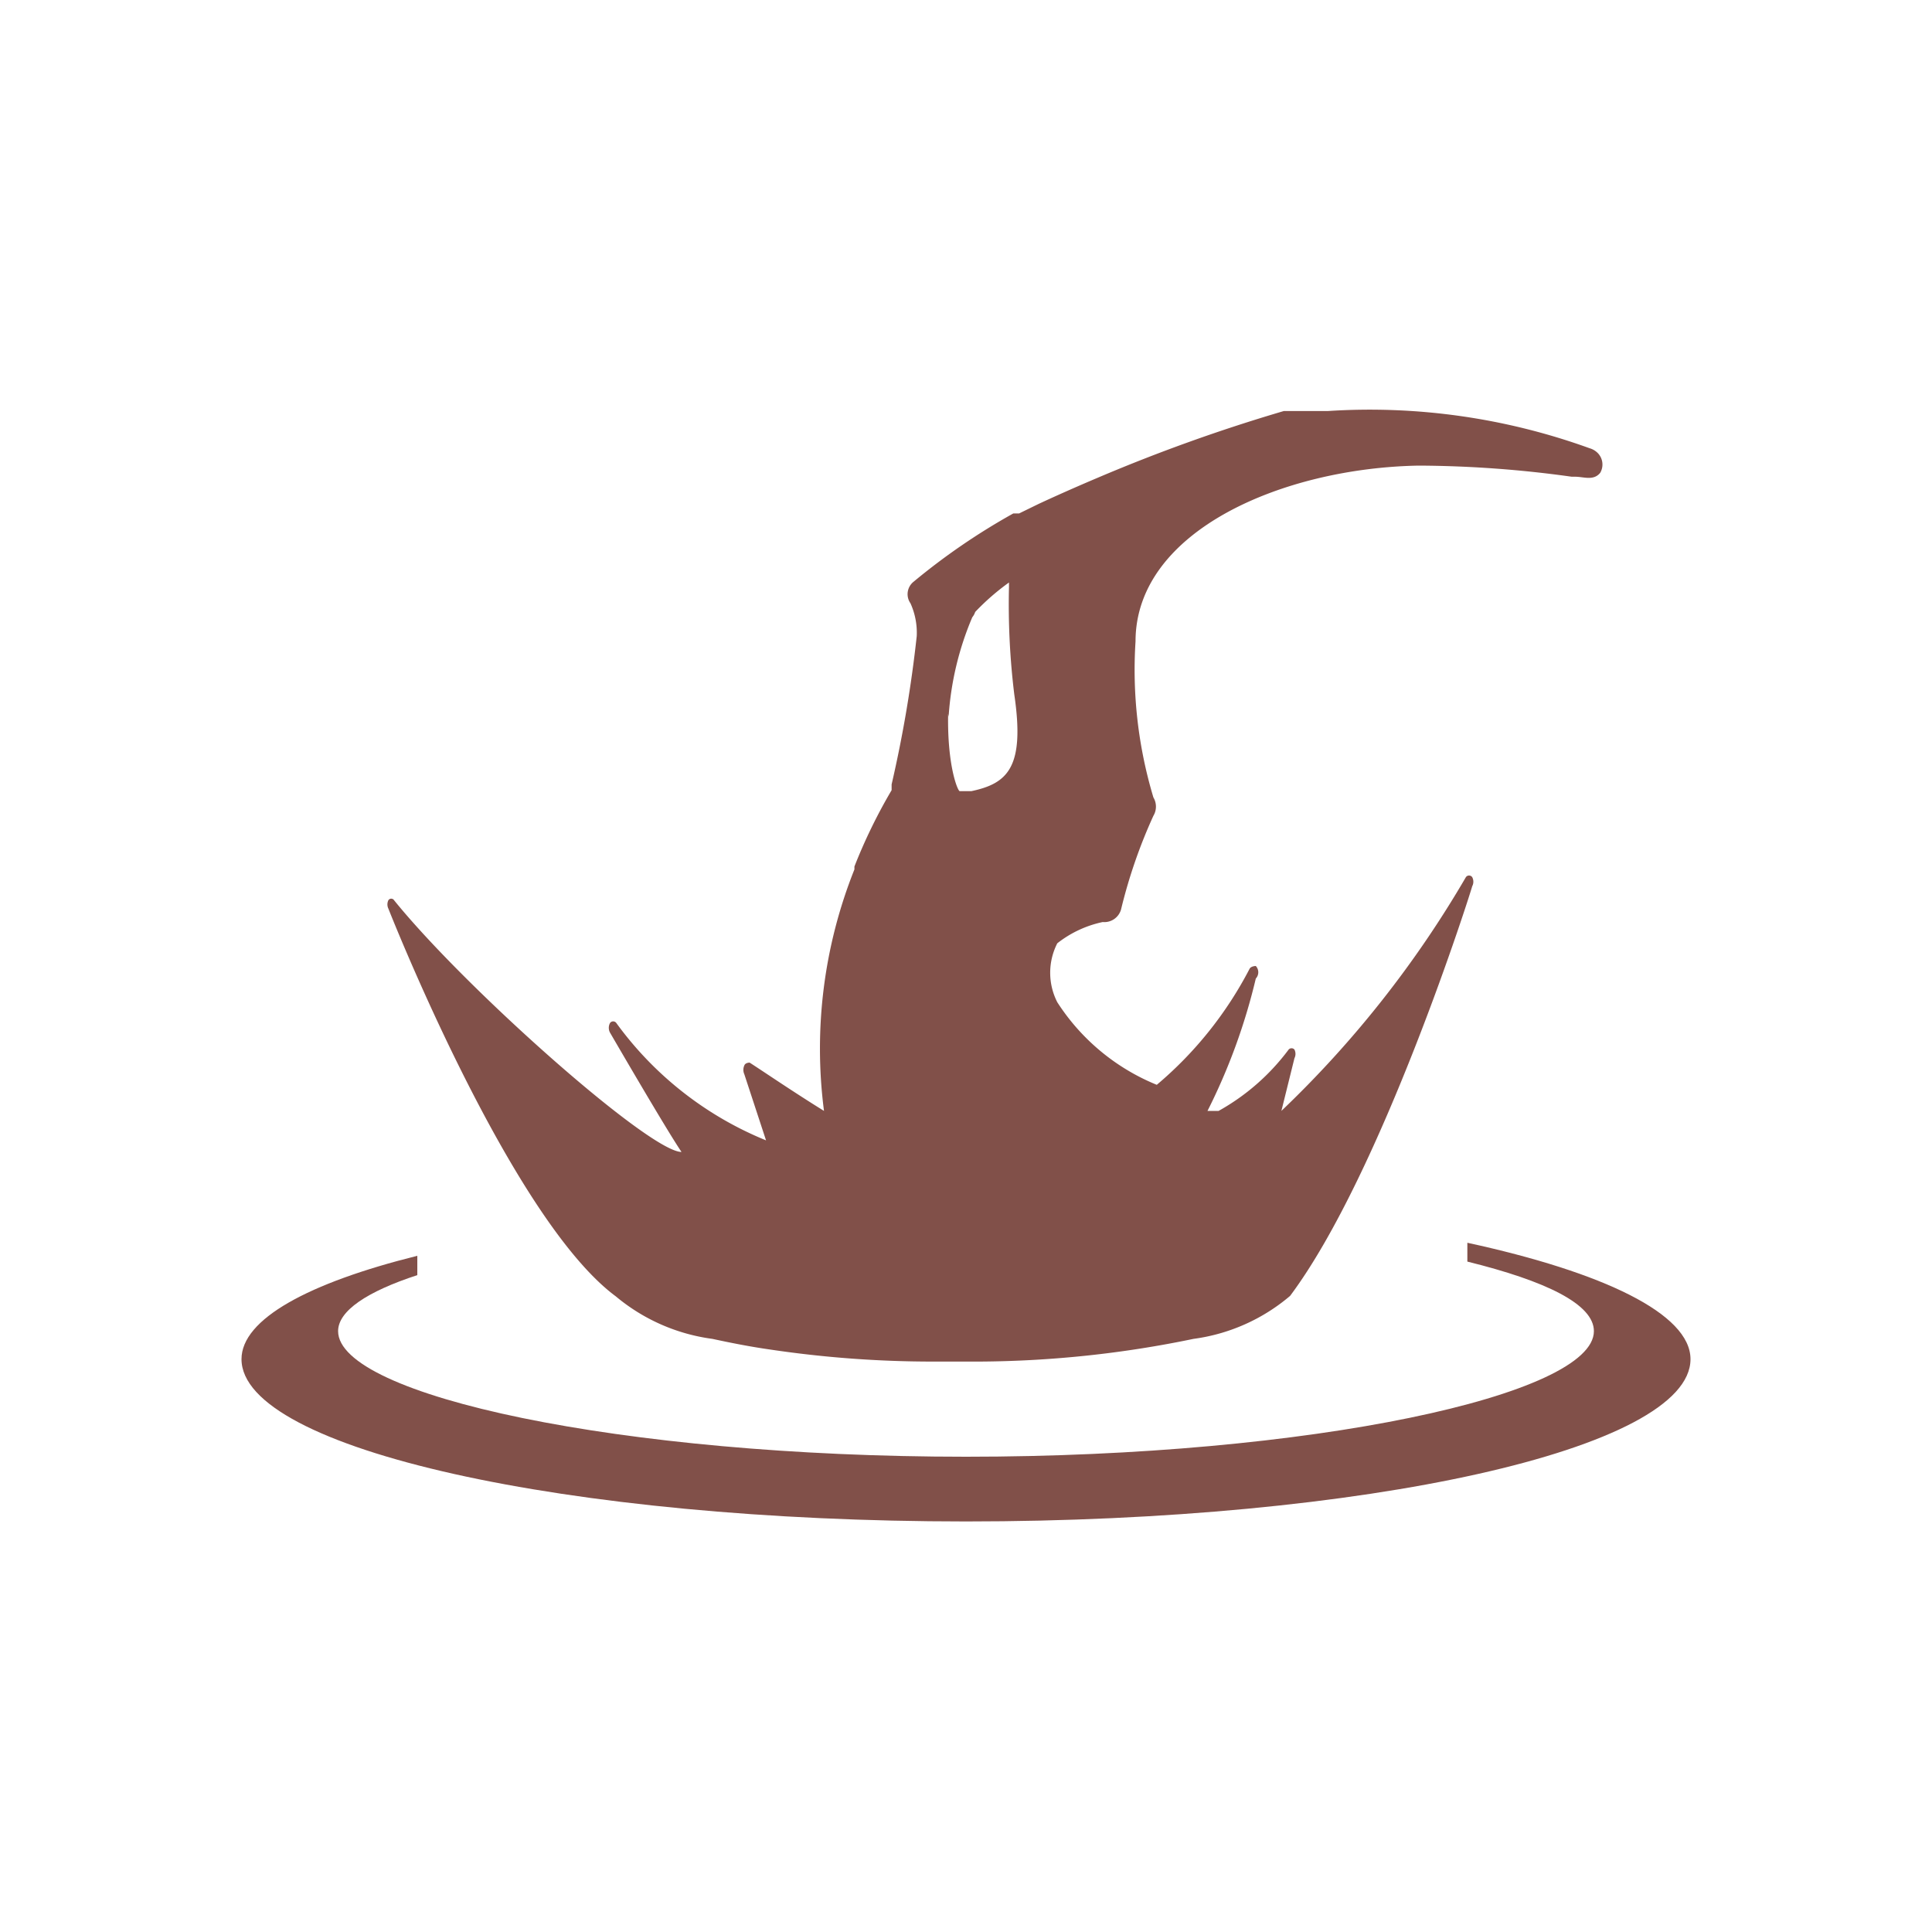 <svg xmlns="http://www.w3.org/2000/svg" class="HeroAbility-icon HeroAbility-icon--hoverState" viewBox="0 0 40 40" preserveAspectRatio="xMidYMid meet"><path fill="#815049" d="M12.75,26.84a3.92,3.92,0,0,0,2,.88c.37.08.77.16,1.19.22l0,0a22.86,22.86,0,0,0,3.39.25l.94,0a22.33,22.33,0,0,0,4.44-.47,3.88,3.88,0,0,0,2-.89l0,0,0,0c1.9-2.54,3.76-8.42,3.77-8.48a.2.2,0,0,0,0-.19.08.08,0,0,0-.13,0A21.93,21.93,0,0,1,26.53,23l.27-1.09a.2.2,0,0,0,0-.18.08.08,0,0,0-.12,0A4.59,4.59,0,0,1,25.23,23L25,23a12.44,12.44,0,0,0,1-2.74A.19.19,0,0,0,26,20s-.1,0-.13.06a7.89,7.89,0,0,1-1.92,2.4,4.44,4.44,0,0,1-2.06-1.71,1.34,1.34,0,0,1,0-1.22,2.29,2.29,0,0,1,.94-.44.36.36,0,0,0,.38-.26,10.71,10.71,0,0,1,.67-1.94.37.37,0,0,0,0-.38,9.17,9.17,0,0,1-.37-3.23c0-2.29,3.05-3.59,5.86-3.64a23.43,23.43,0,0,1,3.17.23l.07,0c.18,0,.38.09.52-.08l0,0a.34.34,0,0,0-.05-.41.39.39,0,0,0-.17-.1,13.37,13.37,0,0,0-5.42-.77h-.81l-.1,0a35.19,35.19,0,0,0-3.85,1.38c-.52.22-.94.41-1.22.54l-.41.2,0,0h0l-.12,0v0a13.53,13.53,0,0,0-2.06,1.41.33.33,0,0,0-.12.34.32.32,0,0,0,.05.11,1.48,1.48,0,0,1,.13.68,26.19,26.19,0,0,1-.52,3.07l0,.12a11.09,11.09,0,0,0-.77,1.58l0,.06a10,10,0,0,0-.63,5c-.63-.39-1.2-.78-1.54-1,0,0-.09,0-.11.06a.22.22,0,0,0,0,.18l.45,1.37a7.17,7.17,0,0,1-3.1-2.43.08.08,0,0,0-.13,0,.21.21,0,0,0,0,.2s1.16,2,1.48,2.47c-.66,0-4.47-3.38-5.95-5.21a.07.07,0,0,0-.12,0,.2.2,0,0,0,0,.17S10.56,25.22,12.75,26.84Zm8.47-16h0Zm-1.58,4a6.29,6.29,0,0,1,.49-2.06.34.34,0,0,0,.06-.11,4.9,4.9,0,0,1,.7-.61v.09A15.27,15.27,0,0,0,21,14.38c.22,1.5-.13,1.84-.89,2-.14,0-.2,0-.24,0S19.61,15.86,19.63,14.78Z"></path><path fill="#815049" d="M30.38,25.73v.39C32,26.52,33,27,33,27.56c0,1.32-5.84,2.6-13,2.6S7,28.89,7,27.56c0-.42.6-.82,1.64-1.16V26C6.39,26.56,5,27.31,5,28.14,5,30,11.74,31.5,20,31.5S35,30,35,28.14C35,27.2,33.19,26.34,30.38,25.73Z"></path></svg>
